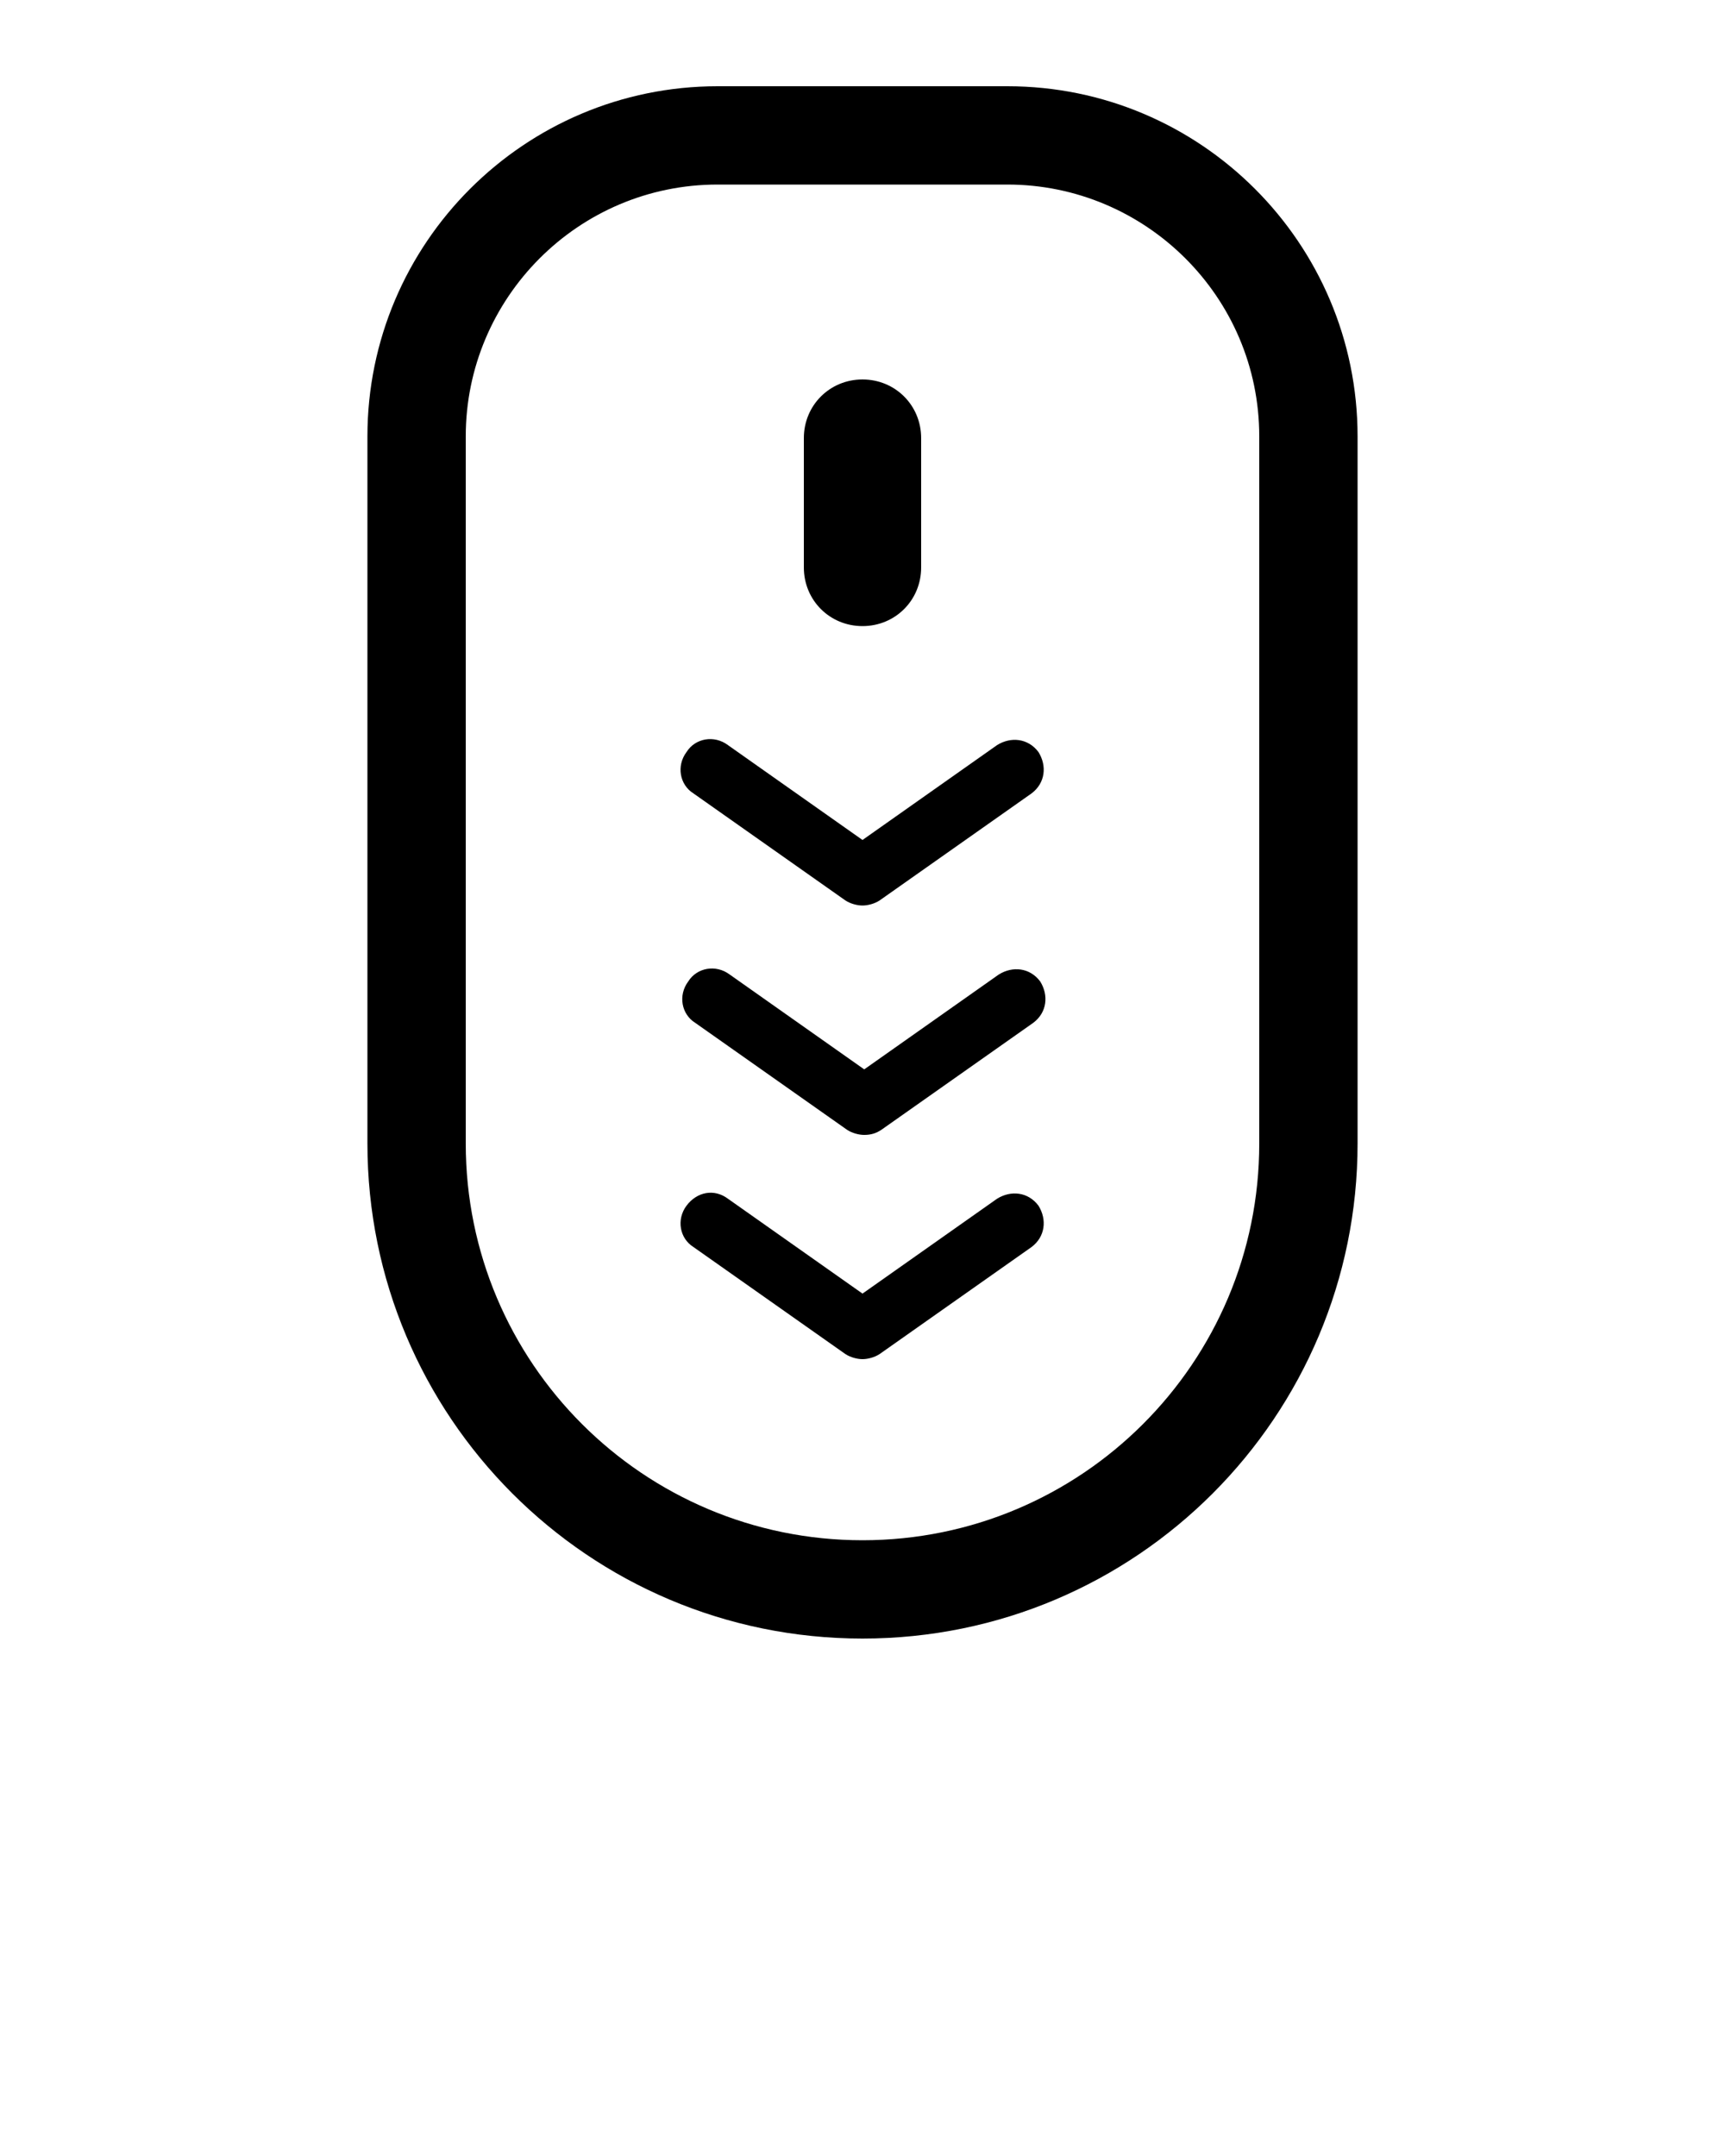<svg xmlns="http://www.w3.org/2000/svg" xmlns:xlink="http://www.w3.org/1999/xlink" version="1.1" x="0px" y="0px" viewBox="0 0 100 125" enable-background="new 0 0 100 100" xml:space="preserve"><g><path fill="#000000" d="M58.4,10.7c8,0,14.6,6.5,14.6,14.6v41c0,12.7-10.3,23-23,23c-12.7,0-23-10.3-23-23v-41   c0-8,6.5-14.6,14.6-14.6H58.4 M58.4,5H41.6c-11.2,0-20.3,9.1-20.3,20.3v41C21.3,82.1,34.1,95,50,95h0c15.9,0,28.7-12.9,28.7-28.7   v-41C78.7,14.1,69.6,5,58.4,5L58.4,5z"/></g><g><path fill="#000000" d="M50,52.5c-0.3,0-0.7-0.1-1-0.3L40.2,46c-0.8-0.5-1-1.6-0.4-2.4c0.5-0.8,1.6-1,2.4-0.4l7.8,5.5l7.8-5.5   c0.8-0.5,1.8-0.4,2.4,0.4c0.5,0.8,0.4,1.8-0.4,2.4L51,52.2C50.7,52.4,50.3,52.5,50,52.5z"/></g><g><path fill="#000000" d="M50.1,65.8c-0.3,0-0.7-0.1-1-0.3l-8.8-6.2c-0.8-0.5-1-1.6-0.4-2.4c0.5-0.8,1.6-1,2.4-0.4l7.8,5.5l7.8-5.5   c0.8-0.5,1.8-0.4,2.4,0.4c0.5,0.8,0.4,1.8-0.4,2.4l-8.8,6.2C50.8,65.7,50.5,65.8,50.1,65.8z"/></g><g><path fill="#000000" d="M50,78.8c-0.3,0-0.7-0.1-1-0.3l-8.8-6.2c-0.8-0.5-1-1.6-0.4-2.4s1.6-1,2.4-0.4L50,75l7.8-5.5   c0.8-0.5,1.8-0.4,2.4,0.4c0.5,0.8,0.4,1.8-0.4,2.4L51,78.5C50.7,78.7,50.3,78.8,50,78.8z"/></g><path fill="#000000" d="M50,36.3c-1.9,0-3.4-1.5-3.4-3.4v-7.5c0-1.9,1.5-3.4,3.4-3.4s3.4,1.5,3.4,3.4v7.5  C53.4,34.8,51.9,36.3,50,36.3z"/></svg>